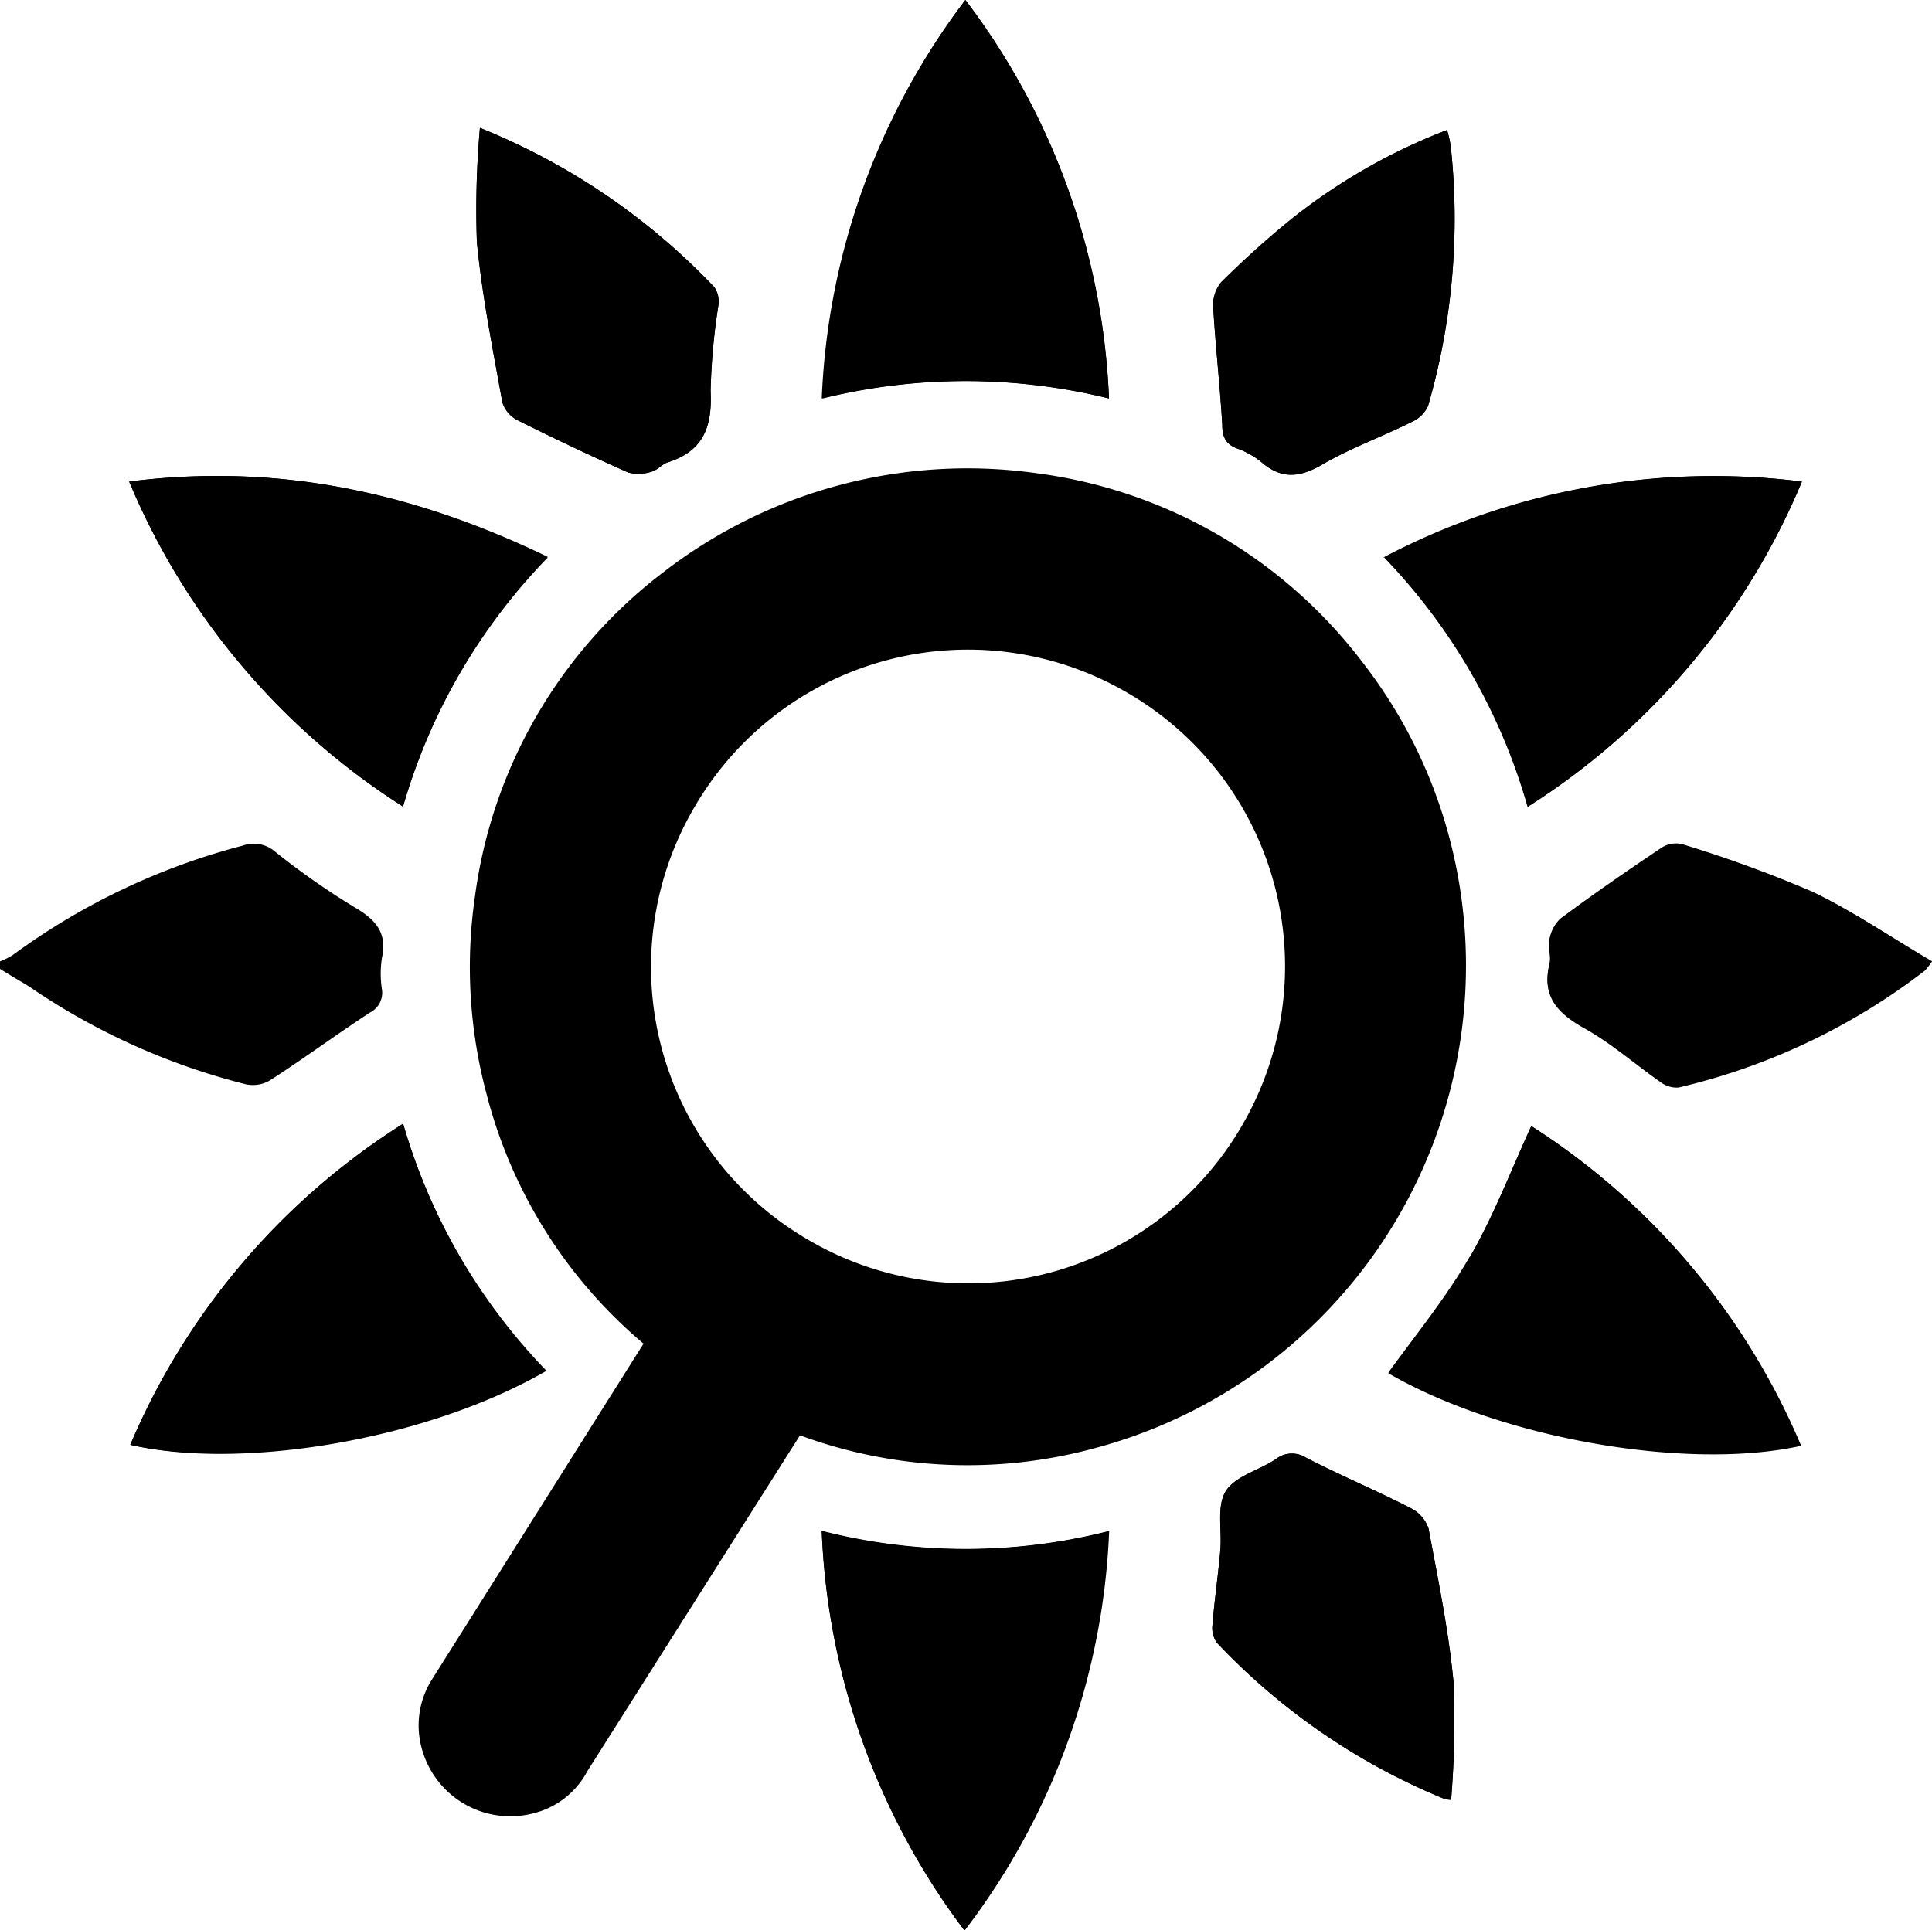 <svg xmlns="http://www.w3.org/2000/svg" viewBox="0 0 108.29 108.22">
    <title>sun</title>
    <g id="Layer_2" data-name="Layer 2">
        <g id="Слой_1" data-name="Слой 1">
            <g id="ozbVSs.tif">
                <path class="cls-1"
                      d="M7.24,27A39.79,39.79,0,0,0,22.59,45.22a33.25,33.25,0,0,1,8.11-14C23.2,27.59,15.54,25.94,7.24,27Zm70.32,4.23a33.24,33.24,0,0,1,8.06,14A39.64,39.64,0,0,0,101,27,39.71,39.71,0,0,0,77.56,31.27Zm4.82,39.22c-1.32,2.29-3,4.35-4.56,6.5,6.38,3.7,16.83,5.47,23.12,4.07A39.53,39.53,0,0,0,85.83,63.13C84.69,65.62,83.73,68.17,82.38,70.49ZM22.59,63a39.5,39.5,0,0,0-15.29,18c6.15,1.39,16.56-.29,23.3-4.18A33.22,33.22,0,0,1,22.59,63ZM62.16,22.34A39.61,39.61,0,0,0,54.11,0a39.55,39.55,0,0,0-8,22.34A33.59,33.59,0,0,1,62.16,22.34ZM46.06,85.82a39.79,39.79,0,0,0,8,22.4,39.5,39.5,0,0,0,8.07-22.38A32.55,32.55,0,0,1,46.06,85.82Zm26.3-73.49a52.47,52.47,0,0,0-3.92,3.53A2,2,0,0,0,68,17.21c.13,2.21.38,4.41.51,6.61,0,.64.17,1.06.79,1.31a4.64,4.64,0,0,1,1.38.76c1.14,1,2.18.89,3.46.14,1.6-.93,3.37-1.56,5-2.38a1.8,1.8,0,0,0,.9-.88A37.74,37.74,0,0,0,81.31,8.16a7.51,7.51,0,0,0-.2-.87A32.77,32.77,0,0,0,72.36,12.33ZM26.73,13.57c.29,3,.89,6,1.43,9a1.71,1.71,0,0,0,.87,1c2,1,4.1,2,6.18,2.92a2.3,2.3,0,0,0,1.32-.05c.32-.08.58-.42.9-.52,2-.63,2.5-2,2.4-4a36,36,0,0,1,.44-4.82,1.45,1.45,0,0,0-.23-1A37.3,37.3,0,0,0,26.9,7.17,51.9,51.9,0,0,0,26.73,13.57ZM81.48,94.4c-.27-2.92-.87-5.82-1.41-8.71a2,2,0,0,0-1-1.14c-1.94-1-3.94-1.83-5.87-2.83a1.47,1.47,0,0,0-1.71.1c-.94.62-2.27.94-2.79,1.79s-.2,2.18-.3,3.3c-.12,1.39-.33,2.79-.44,4.19a1.43,1.43,0,0,0,.25,1,36.62,36.62,0,0,0,12.67,8.72c.06,0,.14,0,.46.07A54.83,54.83,0,0,0,81.48,94.4ZM101.61,50a70.79,70.79,0,0,0-7.31-2.67,1.5,1.5,0,0,0-1.13.17c-1.93,1.29-3.84,2.61-5.71,4a2.07,2.07,0,0,0-.61,1.17c-.09.43.11.93,0,1.36-.45,1.85.5,2.77,2,3.61s2.81,2,4.24,3a1.47,1.47,0,0,0,1,.29,36.11,36.11,0,0,0,13.8-6.55,4.25,4.25,0,0,0,.39-.46C106,52.57,103.91,51.11,101.61,50Z"/>
                <path class="cls-1"
                      d="M0,54.32c.55.35,1.12.67,1.65,1a37.75,37.75,0,0,0,12.13,5.47,1.89,1.89,0,0,0,1.32-.2C17,59.37,18.85,58,20.75,56.76a1.24,1.24,0,0,0,.66-1.28,5.67,5.67,0,0,1,0-1.79c.3-1.41-.36-2.13-1.51-2.81a42,42,0,0,1-4.49-3.14,1.82,1.82,0,0,0-1.81-.33A37.92,37.92,0,0,0,.72,53.54,4.4,4.4,0,0,1,0,53.9Z"/>
                <path class="cls-1"
                      d="M30.7,31.26C23.2,27.59,15.54,25.94,7.24,27A39.79,39.79,0,0,0,22.59,45.22,33.25,33.25,0,0,1,30.7,31.26Z"/>
                <path class="cls-1"
                      d="M101,27a39.71,39.71,0,0,0-23.42,4.23,33.24,33.24,0,0,1,8.06,14A39.64,39.64,0,0,0,101,27Z"/>
                <path class="cls-1"
                      d="M85.83,63.13c-1.14,2.49-2.1,5-3.45,7.36s-3,4.35-4.56,6.5c6.38,3.7,16.83,5.47,23.12,4.07A39.53,39.53,0,0,0,85.83,63.13Z"/>
                <path class="cls-1"
                      d="M30.6,76.87a33.22,33.22,0,0,1-8-13.87,39.5,39.5,0,0,0-15.29,18C13.45,82.44,23.86,80.76,30.6,76.87Z"/>
                <path class="cls-1"
                      d="M46.06,22.34a33.59,33.59,0,0,1,16.1,0A39.61,39.61,0,0,0,54.11,0,39.55,39.55,0,0,0,46.06,22.34Z"/>
                <path class="cls-1"
                      d="M62.17,85.84a32.55,32.55,0,0,1-16.11,0,39.79,39.79,0,0,0,8,22.4A39.5,39.5,0,0,0,62.17,85.84Z"/>
                <path class="cls-1"
                      d="M81.11,7.29a32.77,32.77,0,0,0-8.75,5,52.47,52.47,0,0,0-3.92,3.53A2,2,0,0,0,68,17.21c.13,2.21.38,4.41.51,6.61,0,.64.17,1.06.79,1.31a4.64,4.64,0,0,1,1.38.76c1.14,1,2.18.89,3.46.14,1.6-.93,3.37-1.56,5-2.38a1.8,1.8,0,0,0,.9-.88A37.74,37.74,0,0,0,81.31,8.16,7.51,7.51,0,0,0,81.11,7.29Z"/>
                <path class="cls-1"
                      d="M26.9,7.17a51.9,51.9,0,0,0-.17,6.4c.29,3,.89,6,1.43,9a1.71,1.71,0,0,0,.87,1c2,1,4.1,2,6.18,2.92a2.3,2.3,0,0,0,1.32-.05c.32-.08.58-.42.9-.52,2-.63,2.5-2,2.4-4a36,36,0,0,1,.44-4.82,1.45,1.45,0,0,0-.23-1A37.3,37.3,0,0,0,26.9,7.17Z"/>
                <path class="cls-1"
                      d="M81.33,100.92a54.83,54.83,0,0,0,.15-6.52c-.27-2.92-.87-5.82-1.41-8.71a2,2,0,0,0-1-1.14c-1.94-1-3.94-1.83-5.87-2.83a1.47,1.47,0,0,0-1.71.1c-.94.62-2.27.94-2.79,1.79s-.2,2.18-.3,3.3c-.12,1.39-.33,2.79-.44,4.19a1.43,1.43,0,0,0,.25,1,36.62,36.62,0,0,0,12.67,8.72C80.93,100.87,81,100.87,81.33,100.92Z"/>
                <path class="cls-1"
                      d="M108.29,53.89c-2.26-1.32-4.38-2.78-6.68-3.85a70.79,70.79,0,0,0-7.31-2.67,1.5,1.5,0,0,0-1.13.17c-1.93,1.29-3.84,2.61-5.71,4a2.07,2.07,0,0,0-.61,1.17c-.09.43.11.93,0,1.36-.45,1.85.5,2.77,2,3.61s2.81,2,4.24,3a1.47,1.47,0,0,0,1,.29,36.11,36.11,0,0,0,13.8-6.55A4.25,4.25,0,0,0,108.29,53.89Z"/>
            </g>
            <path class="cls-1"
                  d="M24.16,94.24a4.82,4.82,0,0,0-.51,3.82,5.14,5.14,0,0,0,6.21,3.61,4.7,4.7,0,0,0,3.06-2.37L44.84,80.47a27.15,27.15,0,0,0,16.56.71A28,28,0,0,0,81.26,47.05a27.48,27.48,0,0,0-4.9-9.93A27.36,27.36,0,0,0,58.17,26.54a27.85,27.85,0,0,0-21,5.55A27.37,27.37,0,0,0,26.62,50.27a27.54,27.54,0,0,0,.65,11.06,27.13,27.13,0,0,0,8.8,14L24.16,94.24ZM45.34,69.53a17.69,17.69,0,0,1-6.42-24.27,17.72,17.72,0,0,1,24.27-6.42,17.72,17.72,0,0,1,6.42,24.27,17.72,17.72,0,0,1-24.27,6.42Z"/>
        </g>
    </g>
</svg>
